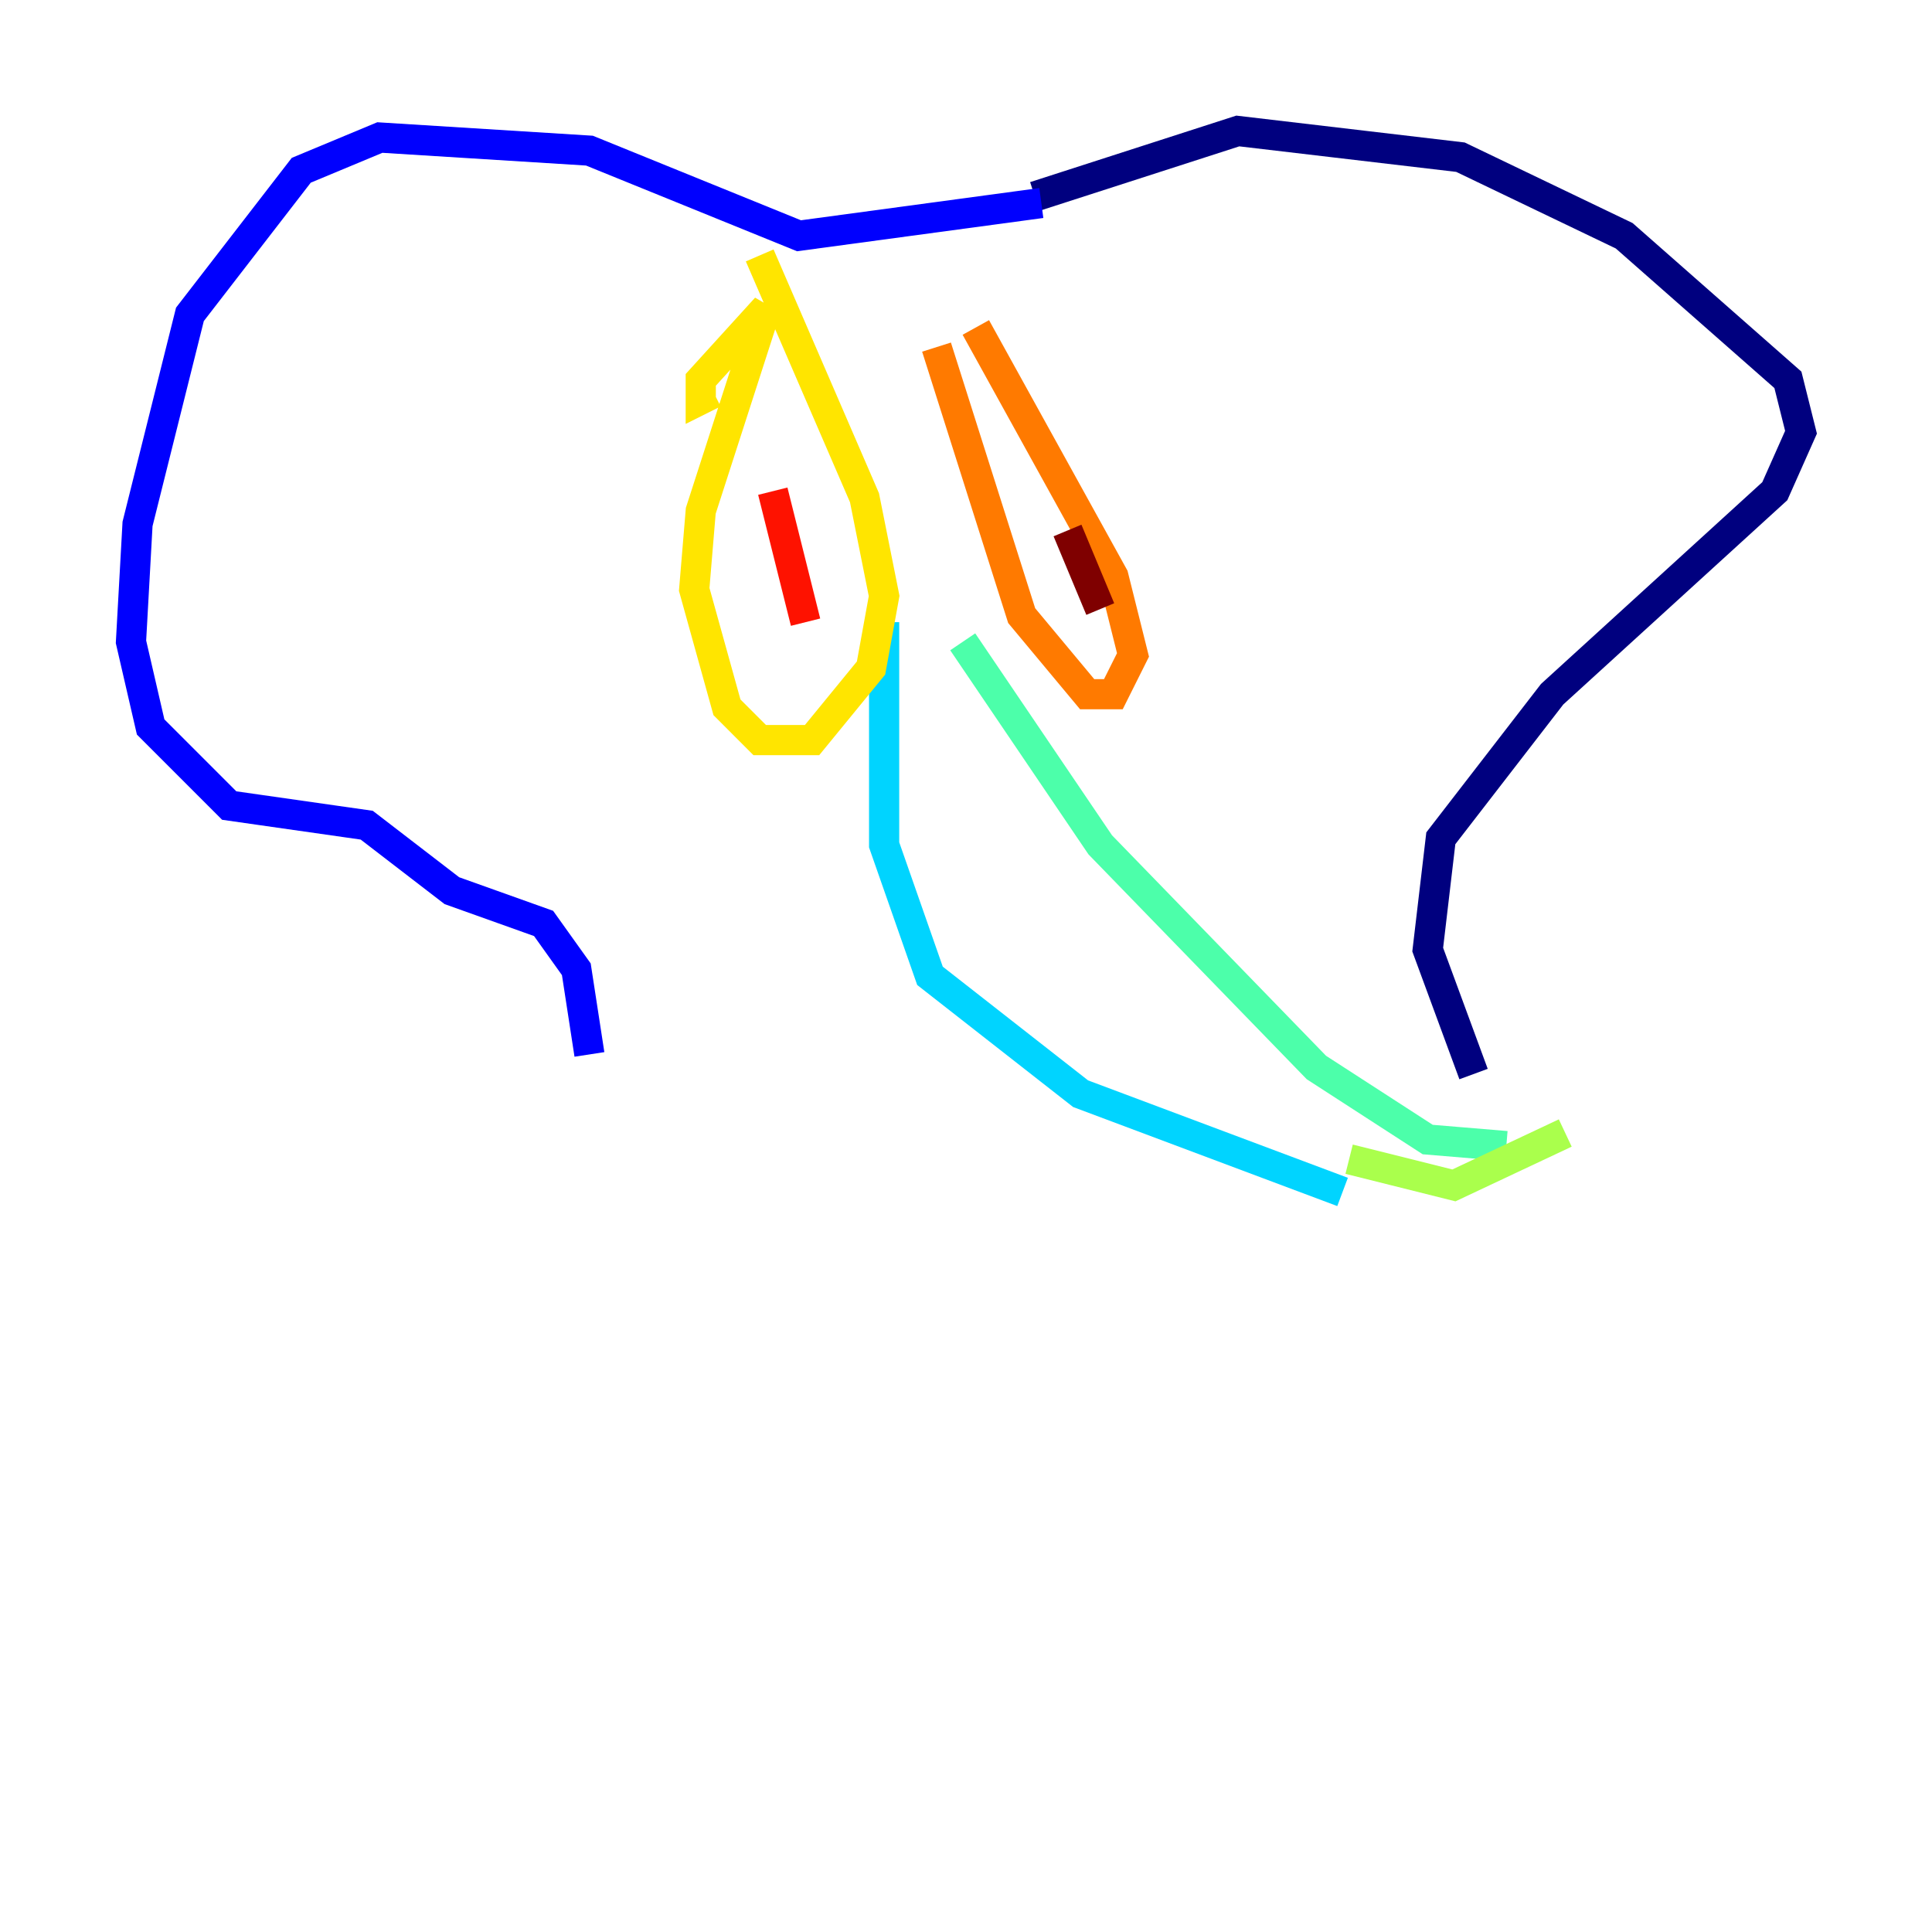 <?xml version="1.0" encoding="utf-8" ?>
<svg baseProfile="tiny" height="128" version="1.2" viewBox="0,0,128,128" width="128" xmlns="http://www.w3.org/2000/svg" xmlns:ev="http://www.w3.org/2001/xml-events" xmlns:xlink="http://www.w3.org/1999/xlink"><defs /><polyline fill="none" points="68.556,13.017 82.007,8.678 96.759,10.414 107.607,15.62 118.454,25.166 119.322,28.637 117.586,32.542 102.834,45.993 95.458,55.539 94.59,62.915 97.627,71.159" stroke="#00007f" stroke-width="2" /><polyline fill="none" points="68.99,13.451 52.936,15.62 39.051,9.98 25.166,9.112 19.959,11.281 12.583,20.827 9.112,34.712 8.678,42.522 9.98,48.163 15.186,53.37 24.298,54.671 29.939,59.01 36.014,61.18 38.183,64.217 39.051,69.858" stroke="#0000fe" stroke-width="2" /><polyline fill="none" points="56.841,22.997 56.841,22.997" stroke="#0060ff" stroke-width="2" /><polyline fill="none" points="58.576,41.22 58.576,55.973 61.614,64.651 71.593,72.461 88.949,78.969" stroke="#00d4ff" stroke-width="2" /><polyline fill="none" points="63.783,42.522 72.895,55.973 87.214,70.725 94.59,75.498 99.797,75.932" stroke="#4cffaa" stroke-width="2" /><polyline fill="none" points="89.383,76.8 96.325,78.536 103.702,75.064" stroke="#aaff4c" stroke-width="2" /><polyline fill="none" points="47.295,26.034 46.427,26.468 46.427,25.166 50.766,20.393 46.427,33.844 45.993,39.051 48.163,46.861 50.332,49.031 53.803,49.031 57.709,44.258 58.576,39.485 57.275,32.976 50.332,16.922" stroke="#ffe500" stroke-width="2" /><polyline fill="none" points="62.047,22.997 67.688,40.786 72.027,45.993 73.763,45.993 75.064,43.39 73.763,38.183 64.651,21.695" stroke="#ff7a00" stroke-width="2" /><polyline fill="none" points="51.2,32.542 53.37,41.22" stroke="#fe1200" stroke-width="2" /><polyline fill="none" points="70.725,35.146 72.895,40.352" stroke="#7f0000" stroke-width="2" /></svg>